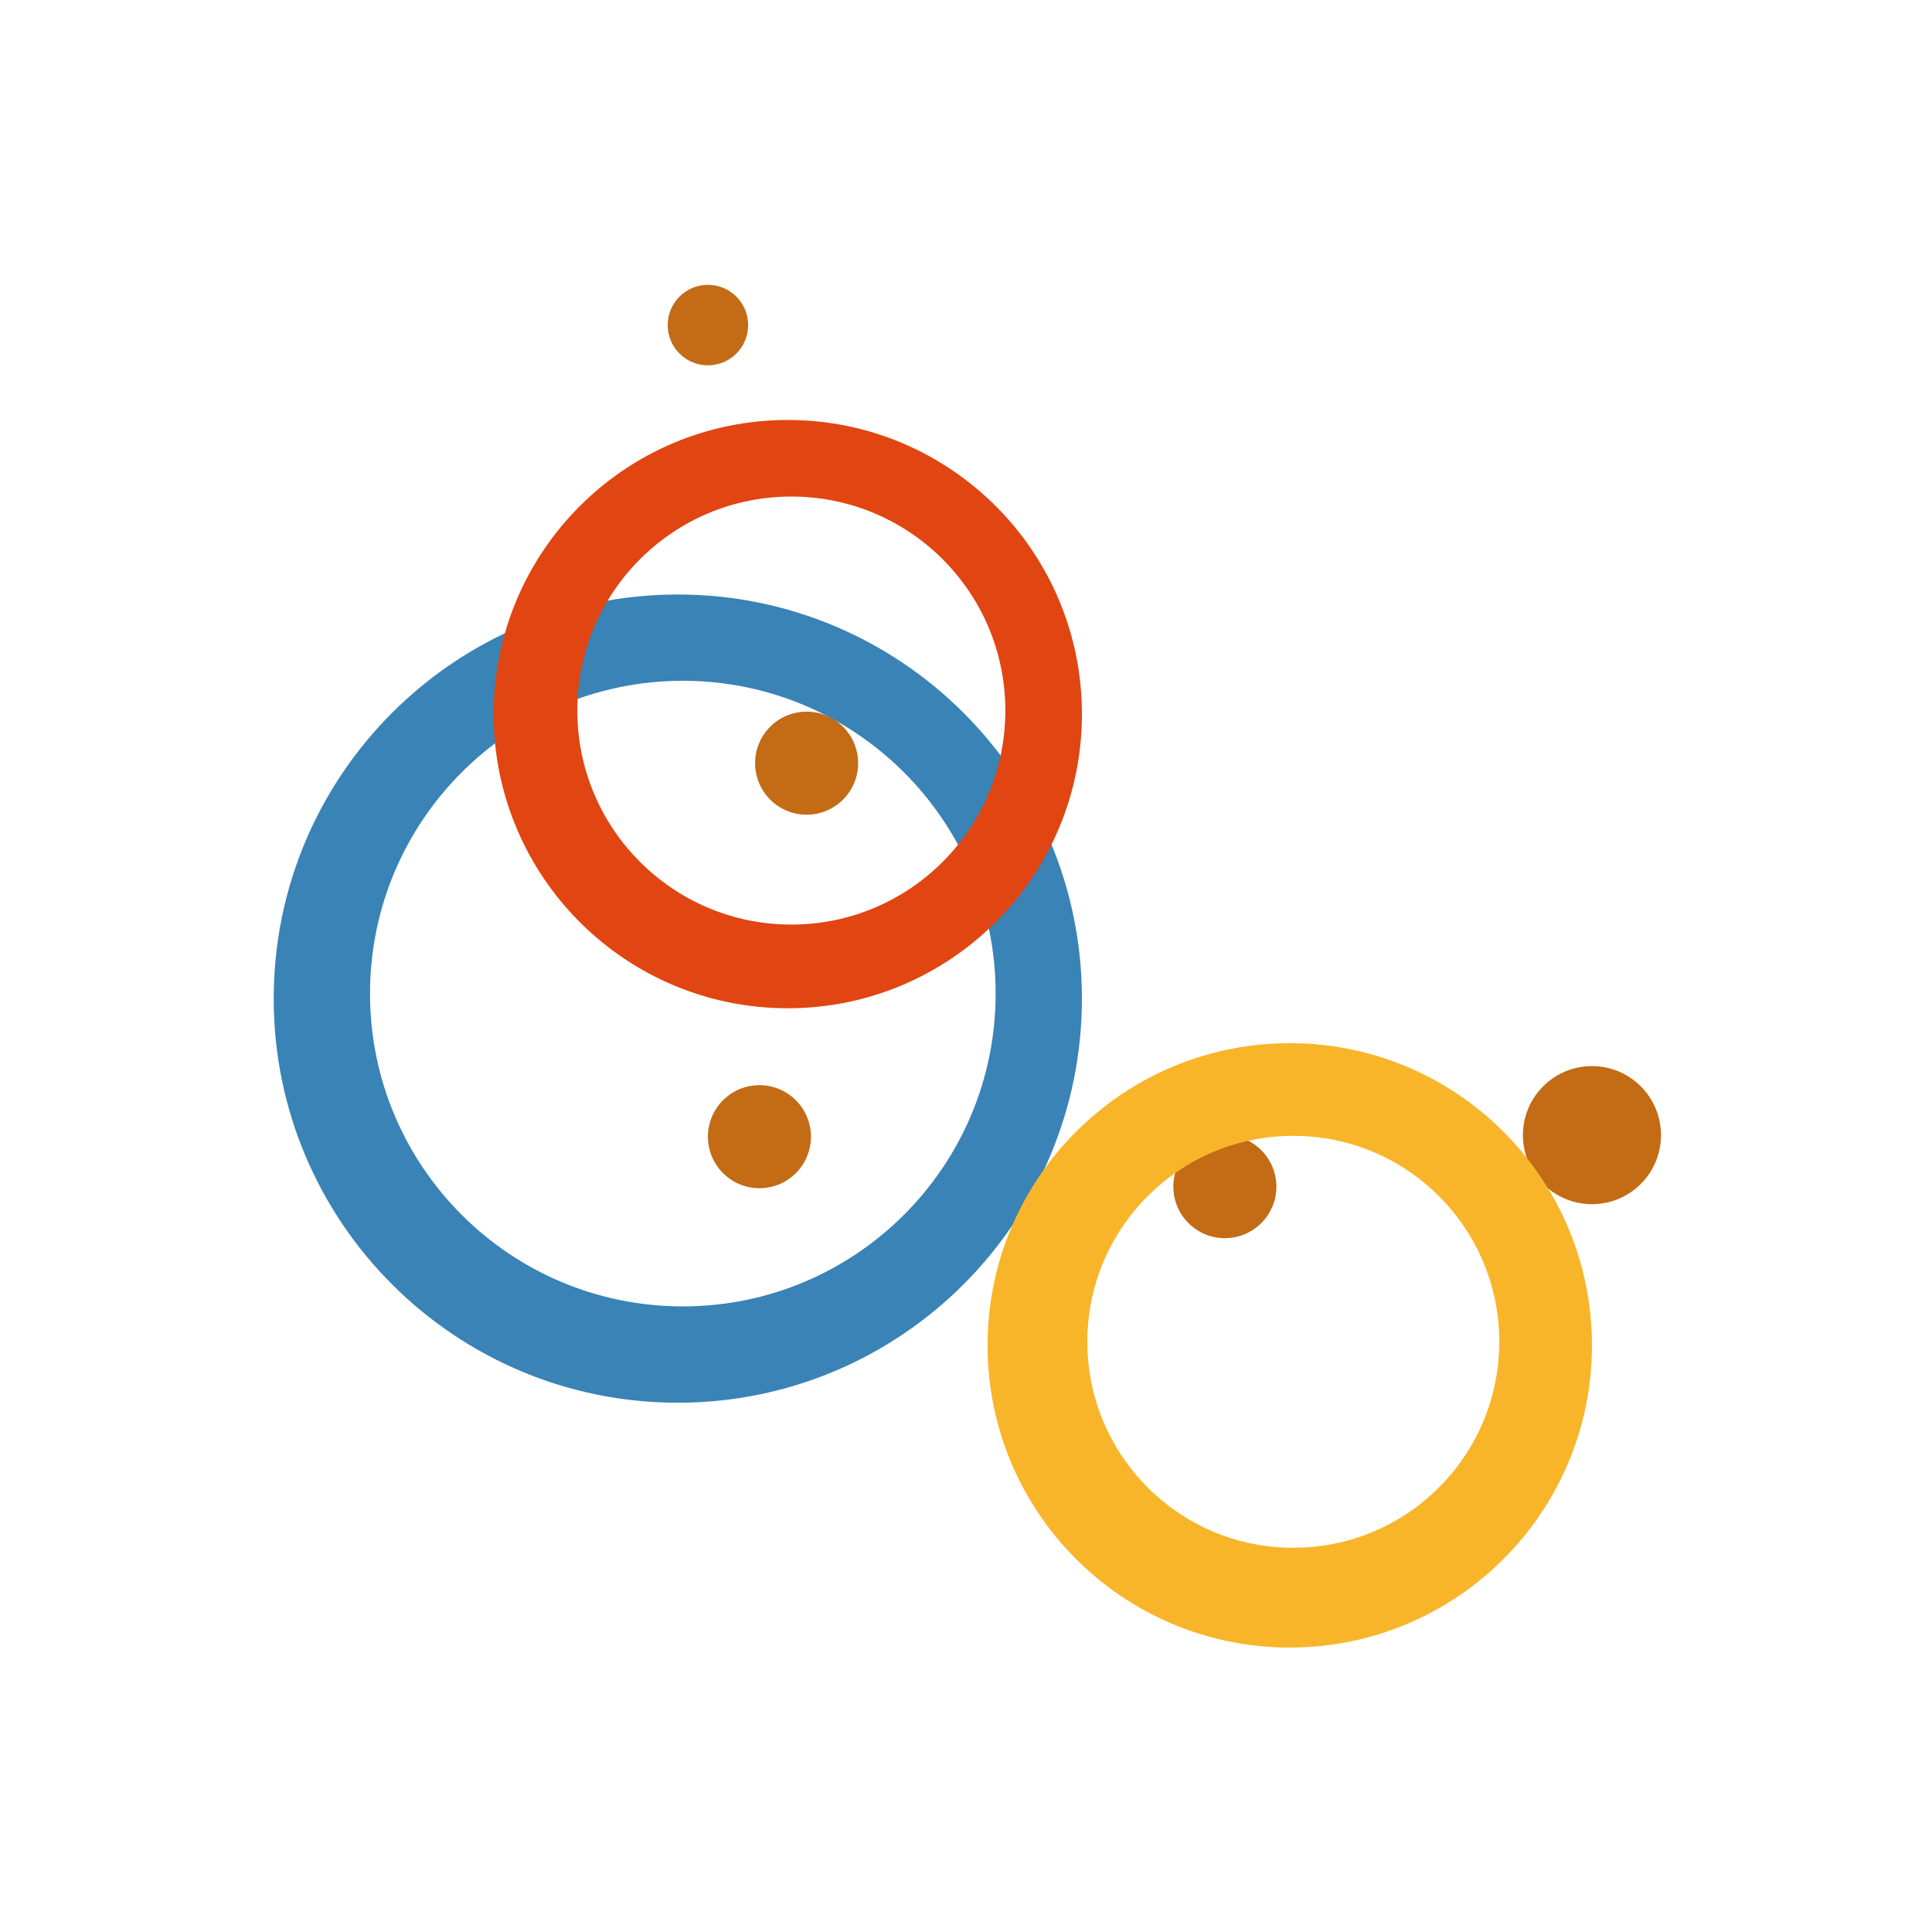 <svg
  xmlns="http://www.w3.org/2000/svg"
  x="0px"
  y="0px"
  width="360px"
  height="360px"
  viewBox="0 0 360 360"
  enable-background="new 0 0 360 360"
>
  <switch>
    <g>
      <defs>
        <rect
          id="SVGID_1_"
          x="51"
          y="53.079"
          width="258.501"
          height="253.921"
        />
      </defs>
      <clipPath id="SVGID_2_">
        <use href="#SVGID_1_" overflow="visible" />
      </clipPath>
      <path
        clip-path="url(#SVGID_2_)"
        fill="#C36B15"
        d="M296.636,224.381c7.105,0,12.865-5.76,12.865-12.865
					c0-7.104-5.76-12.865-12.865-12.865c-7.104,0-12.865,5.761-12.865,12.865C283.771,218.621,289.531,224.381,296.636,224.381"
      />
      <path
        clip-path="url(#SVGID_2_)"
        fill="#C36B15"
        d="M228.236,230.716c5.302,0,9.6-4.298,9.6-9.6c0-5.303-4.298-9.601-9.6-9.601
					c-5.303,0-9.601,4.298-9.601,9.601C218.636,226.418,222.934,230.716,228.236,230.716"
      />
      <path
        clip-path="url(#SVGID_2_)"
        fill="#C36B15"
        d="M141.51,221.406c5.302,0,9.6-4.299,9.6-9.601s-4.298-9.6-9.6-9.6
					c-5.302,0-9.6,4.298-9.6,9.6S136.208,221.406,141.51,221.406"
      />
      <path
        clip-path="url(#SVGID_2_)"
        fill="#C36B15"
        d="M131.91,68.074c4.141,0,7.498-3.357,7.498-7.498
					c0-4.141-3.357-7.498-7.498-7.498s-7.498,3.357-7.498,7.498C124.412,64.717,127.769,68.074,131.91,68.074"
      />
      <path
        clip-path="url(#SVGID_2_)"
        fill="#C36B15"
        d="M150.3,151.806c5.302,0,9.6-4.298,9.6-9.6s-4.298-9.601-9.6-9.601
					c-5.302,0-9.6,4.299-9.6,9.601S144.998,151.806,150.3,151.806"
      />
      <path
        clip-path="url(#SVGID_2_)"
        fill="#3983B6"
        d="M67.447,185.142c0-33.02,26.768-59.788,59.787-59.788
					c33.02,0,59.788,26.769,59.788,59.788s-26.768,59.787-59.788,59.787C94.215,244.929,67.447,218.161,67.447,185.142
					 M126.3,259.876c40.759,0,73.8-33.041,73.8-73.8c0-40.76-33.041-73.8-73.8-73.8c-40.759,0-73.8,33.041-73.8,73.8
					C52.5,226.835,85.541,259.876,126.3,259.876"
      />
      <path
        clip-path="url(#SVGID_2_)"
        fill="none"
        stroke="#3983B6"
        stroke-width="3"
        d="M67.447,185.142
					c0-33.02,26.768-59.788,59.787-59.788c33.02,0,59.788,26.769,59.788,59.788s-26.768,59.787-59.788,59.787
					C94.215,244.929,67.447,218.161,67.447,185.142z M126.3,259.876c40.759,0,73.8-33.041,73.8-73.8c0-40.76-33.041-73.8-73.8-73.8
					c-40.759,0-73.8,33.041-73.8,73.8C52.5,226.835,85.541,259.876,126.3,259.876z"
      />
      <path
        clip-path="url(#SVGID_2_)"
        fill="#E14511"
        d="M105.075,132.402c0-23.404,18.973-42.377,42.377-42.377
					c23.405,0,42.378,18.973,42.378,42.377c0,23.405-18.973,42.378-42.378,42.378C124.048,174.78,105.075,155.808,105.075,132.402
					 M146.791,185.374c28.89,0,52.31-23.42,52.31-52.31c0-28.889-23.42-52.309-52.31-52.309c-28.89,0-52.31,23.42-52.31,52.309
					C94.48,161.954,117.9,185.374,146.791,185.374"
      />
      <path
        clip-path="url(#SVGID_2_)"
        fill="none"
        stroke="#E14511"
        stroke-width="5"
        d="M105.075,132.402
					c0-23.404,18.973-42.377,42.377-42.377c23.405,0,42.378,18.973,42.378,42.377c0,23.405-18.973,42.378-42.378,42.378
					C124.048,174.78,105.075,155.808,105.075,132.402z M146.791,185.374c28.89,0,52.31-23.42,52.31-52.31
					c0-28.889-23.42-52.309-52.31-52.309c-28.89,0-52.31,23.42-52.31,52.309C94.48,161.954,117.9,185.374,146.791,185.374z"
      />
      <path
        clip-path="url(#SVGID_2_)"
        fill="#F9B529"
        d="M198.611,250.028c0-23.404,18.973-42.377,42.377-42.377
					c23.405,0,42.378,18.973,42.378,42.377s-18.973,42.378-42.378,42.378C217.584,292.406,198.611,273.433,198.611,250.028
					 M240.326,303c28.89,0,52.31-23.42,52.31-52.31s-23.42-52.31-52.31-52.31c-28.891,0-52.311,23.42-52.311,52.31
					S211.436,303,240.326,303"
      />
      <path
        clip-path="url(#SVGID_2_)"
        fill="none"
        stroke="#F9B529"
        stroke-width="8"
        d="M198.611,250.028
					c0-23.404,18.973-42.377,42.377-42.377c23.405,0,42.378,18.973,42.378,42.377s-18.973,42.378-42.378,42.378
					C217.584,292.406,198.611,273.433,198.611,250.028z M240.326,303c28.89,0,52.31-23.42,52.31-52.31s-23.42-52.31-52.31-52.31
					c-28.891,0-52.311,23.42-52.311,52.31S211.436,303,240.326,303z"
      />
    </g>
  </switch>
</svg>
